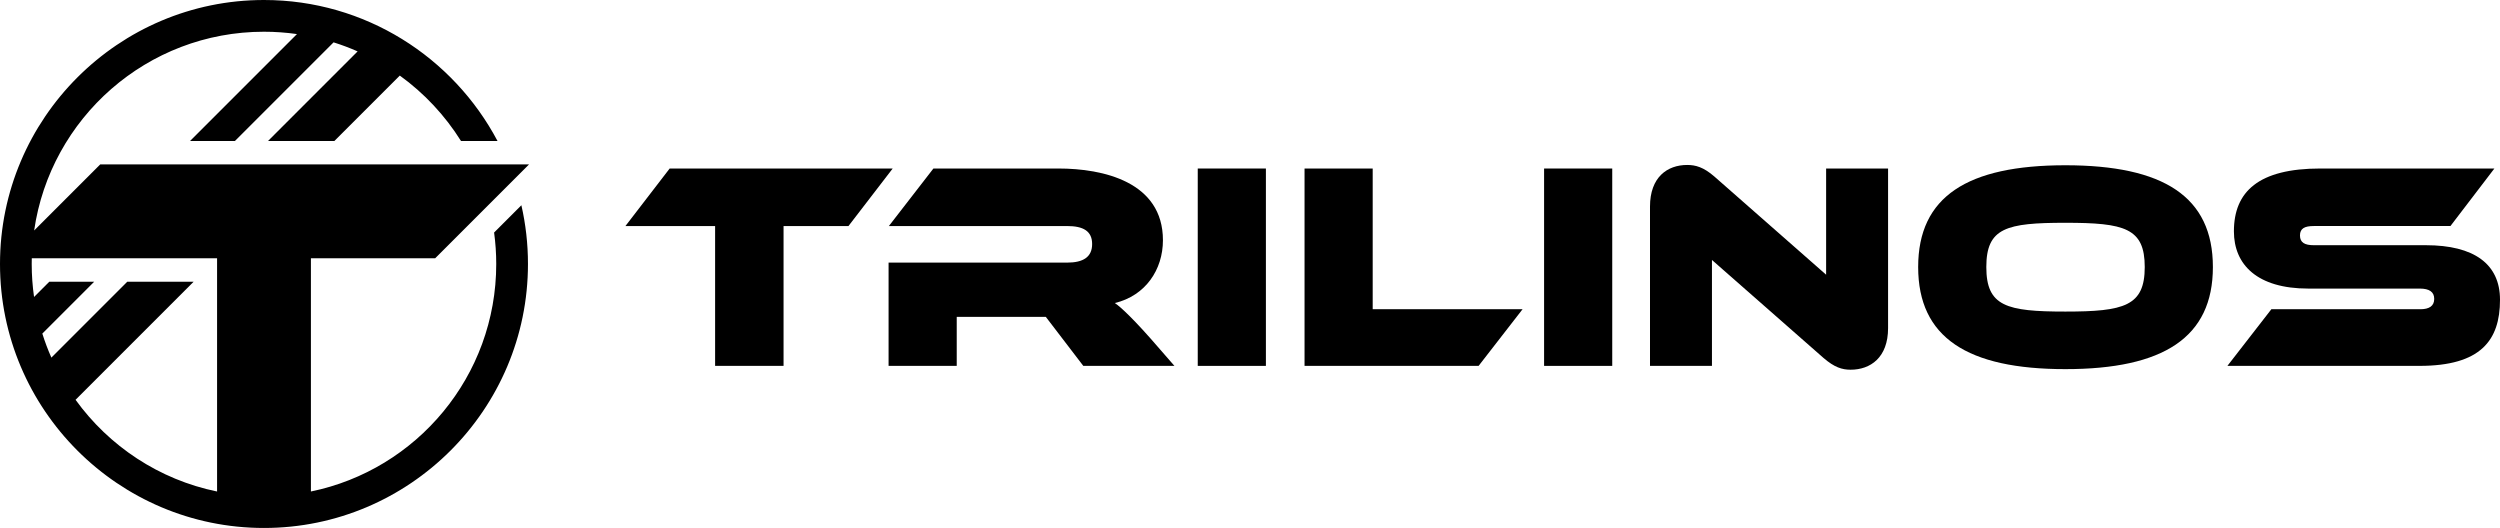 <?xml version="1.0" encoding="UTF-8"?><svg id="Layer_1" xmlns="http://www.w3.org/2000/svg" viewBox="0 0 1920 405.49"><polygon points="549.2 280.99 549.2 173.6 480.33 173.6 514.31 129.41 685.6 129.41 651.62 173.6 601.77 173.6 601.77 280.99 549.2 280.99"/><path d="M831.97,280.99l-28.77-37.61h-68.43v37.61h-52.34v-79.3h137.08c12.46,0,19.25-4.3,19.25-14.27s-6.8-13.82-19.25-13.82h-136.85l34.21-44.18h96.07c34.21,0,80.2,10.2,80.2,55.06,0,22.66-13.37,42.59-36.93,48.26,4.08,2.72,14.27,11.78,34.89,35.8l10.87,12.46h-70.01Z"/><rect x="919.87" y="129.42" width="52.34" height="151.58"/><polygon points="1001.89 280.99 1001.89 129.41 1054.23 129.41 1054.23 237.49 1169.33 237.49 1135.57 280.99 1001.89 280.99"/><rect x="1185.86" y="129.42" width="52.34" height="151.58"/><path d="M1314.78,199.65v81.34h-47.58v-122.35c0-22.66,13.37-31.95,28.55-31.95,6.34,0,12.46,1.58,20.84,8.84l85.87,75.45v-81.57h47.58v122.58c0,22.66-13.59,31.95-28.77,31.95-6.57,0-12.46-1.81-20.84-9.06l-85.64-75.22Z"/><path d="M1586.21,283.49c-75.22,0-113.06-24.24-113.06-78.4s37.83-78.17,113.06-78.17,113.29,24.02,113.29,78.17-38.06,78.4-113.29,78.4M1586.21,171.1c-45.32,0-60.72,3.85-60.72,33.98s15.4,34.21,60.72,34.21,60.95-4.31,60.95-34.21-15.41-33.98-60.95-33.98"/><path d="M1710.65,280.99l33.76-43.5h114.42c6.8,0,10.65-2.49,10.65-7.93s-3.85-7.93-11.1-7.93h-85.64c-39.2,0-57.1-18.36-57.1-43.96,0-30.59,19.03-48.26,66.39-48.26h133.67l-33.76,44.18h-104.91c-7.02,0-10.65,1.81-10.65,7.25s3.62,7.48,10.65,7.48h86.1c36.71,0,56.87,14.28,56.87,41.92,0,31.27-14.95,50.75-61.85,50.75h-147.5Z"/><path d="M76.95,126.29l-50.72,50.72C38.7,90.69,112.97,24.37,202.74,24.37c8.6,0,17.05.62,25.33,1.8l-82.1,82.1h34.47l75.75-75.75c6.31,1.98,12.47,4.31,18.46,6.95l-68.8,68.8h50.96l50.24-50.23c18.73,13.52,34.71,30.6,47,50.24h28.04C348.05,43.94,280.44,0,202.74,0,90.95,0,0,90.95,0,202.74s90.95,202.74,202.74,202.74,202.74-90.95,202.74-202.74c0-15.5-1.75-30.6-5.06-45.11l-20.95,20.95c1.07,7.9,1.64,15.96,1.64,24.16,0,86.17-61.1,158.06-142.33,174.73v-179.12h95.44l71.7-71.7.37-.37H76.95ZM166.72,377.48c-44.53-9.13-83-34.86-108.69-70.44l90.67-90.67h-50.96l-58.28,58.28c-2.64-5.99-4.97-12.15-6.95-18.46l39.82-39.82h-34.47l-11.7,11.7c-1.18-8.27-1.8-16.73-1.8-25.33,0-1.47.02-2.93.06-4.39h142.3s0,0,0,0h0v179.13Z"/></svg>